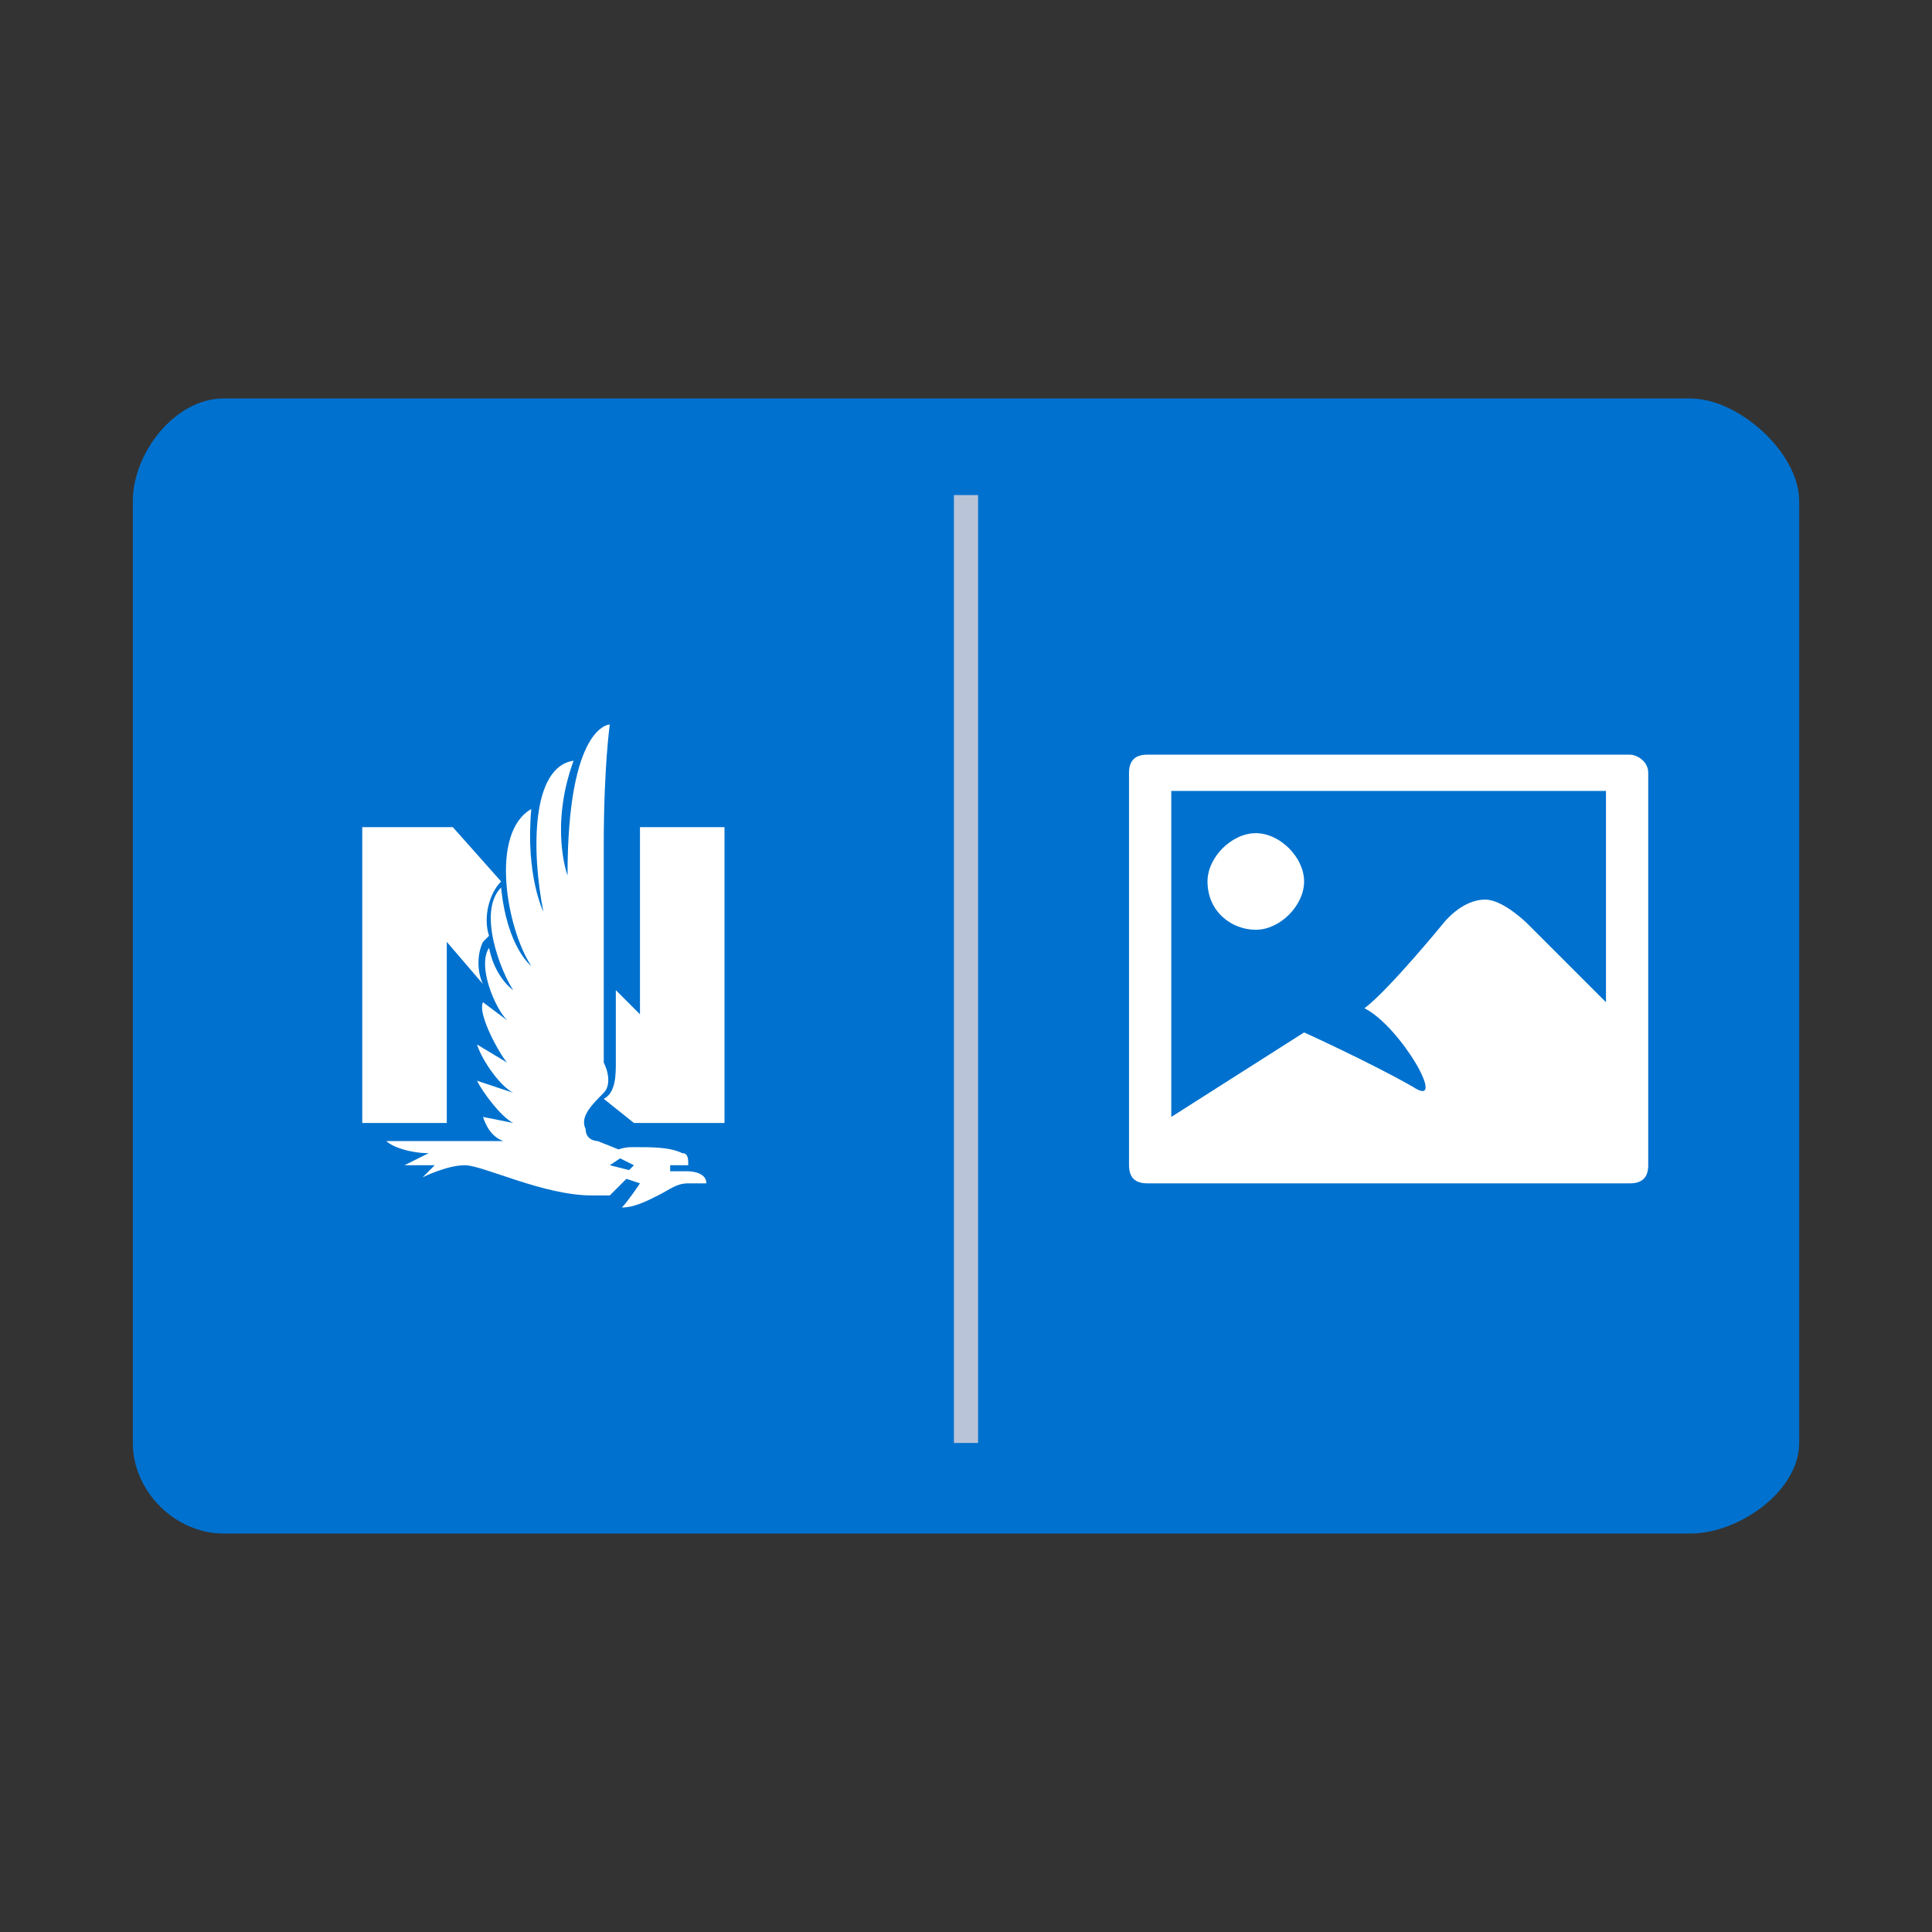 <?xml version="1.0" encoding="utf-8"?>
<!-- Generator: Adobe Illustrator 19.2.1, SVG Export Plug-In . SVG Version: 6.00 Build 0)  -->
<svg version="1.1" id="Layer_1" xmlns="http://www.w3.org/2000/svg" xmlns:xlink="http://www.w3.org/1999/xlink" x="0px" y="0px"
	 viewBox="0 0 32 32" style="enable-background:new 0 0 32 32;" xml:space="preserve">
<rect x="0" y="0" width="32" height="32" fill="#333333" stroke="none"/>
<style type="text/css">
	.st0{fill:#0071CE;}
	.st1{fill:#BAC4D8;}
	.st2{fill:#FFFFFF;}
</style>
<g>
	<path id="XMLID_8_" class="st0" d="M28,6.6H3.7c-0.8,0-1.5,0.9-1.5,1.7v15.6c0,0.8,0.7,1.5,1.5,1.5H28c0.8,0,1.8-0.7,1.8-1.5V8.3
		C29.8,7.5,28.8,6.6,28,6.6z"/>
	<rect id="XMLID_1_" x="15.8" y="8.2" class="st1" width="0.4" height="15.7"/>
	<g>
		<path class="st2" d="M10.6,13.7v3.1l-0.4-0.4v1.2c0,0.2,0,0.5-0.2,0.6l0,0l0.5,0.4H12v-4.9H10.6z"/>
		<path class="st2" d="M7.4,15.6L8,16.3c-0.1-0.2-0.1-0.5,0-0.7l0.1-0.1c-0.1-0.3,0-0.7,0.2-0.9l-0.8-0.9H6v4.9h1.4V15.6z"/>
		<path class="st2" d="M10.5,19c0.3,0,0.6,0,0.8,0.1c0.1,0,0.1,0.1,0.1,0.2c-0.1,0-0.3,0-0.3,0v0.1c0,0,0.2,0,0.3,0
			c0,0,0.3,0,0.3,0.2c-0.1,0-0.3,0-0.3,0c-0.2,0-0.3,0.1-0.5,0.2c-0.2,0.1-0.4,0.2-0.6,0.2c0.1-0.1,0.3-0.4,0.3-0.4l-0.3-0.1
			l0.2-0.2l-0.4-0.2C10.3,19,10.4,19,10.5,19 M10,18.1c-0.2,0.2-0.4,0.4-0.3,0.6l0,0c0,0.2,0.2,0.2,0.2,0.2l0.5,0.2l-0.3,0.2
			l0.4,0.1c0,0-0.3,0.3-0.4,0.4c-0.1,0-0.2,0-0.3,0c-0.8,0-1.8-0.5-2.1-0.5c-0.3,0-0.7,0.2-0.7,0.2l0.2-0.2c0,0-0.3,0-0.5,0l0.4-0.2
			c-0.3,0-0.6-0.1-0.7-0.2c0,0,0.6,0,1.4,0c0.3,0,0.9,0,0.9,0C8.3,19,8.1,18.8,8,18.5l0.5,0.1c-0.2-0.1-0.5-0.5-0.6-0.7l0.6,0.2
			C8.3,18,8,17.6,7.9,17.3l0.5,0.3c-0.1-0.1-0.5-0.8-0.4-1l0.4,0.3c-0.2-0.2-0.5-0.9-0.3-1.2c0.1,0.5,0.4,0.7,0.4,0.7
			c-0.2-0.3-0.6-1.3-0.2-1.7c0.1,1,0.5,1.3,0.5,1.3c-0.4-0.6-0.7-2.2,0-2.6C8.7,14.5,9,15.1,9,15.1c-0.2-1-0.2-2.4,0.5-2.5
			c-0.4,1.1-0.1,1.9-0.1,1.9c0-2.5,0.7-2.5,0.7-2.5s-0.1,0.7-0.1,2v3.6C10.1,17.8,10.1,18,10,18.1"/>
	</g>
	<g id="picture_1_">
		<path class="st2" d="M27,12.5h-8c-0.2,0-0.3,0.1-0.3,0.3v6.5c0,0.2,0.1,0.3,0.3,0.3h8c0.2,0,0.3-0.1,0.3-0.3v-6.5
			C27.3,12.6,27.1,12.5,27,12.5z M26.6,16.6l-1.3-1.3c0,0-0.4-0.4-0.7-0.4c-0.4,0-0.7,0.4-0.7,0.4s-0.9,1.1-1.3,1.4
			c0.6,0.3,1.4,1.7,0.8,1.3c-0.7-0.4-1.8-0.9-1.8-0.9l-2.2,1.4v-5.4h7.2L26.6,16.6L26.6,16.6z M20,14.6c0-0.4,0.4-0.8,0.8-0.8
			s0.8,0.4,0.8,0.8s-0.4,0.8-0.8,0.8S20,15.1,20,14.6z"/>
	</g>
</g>
</svg>
